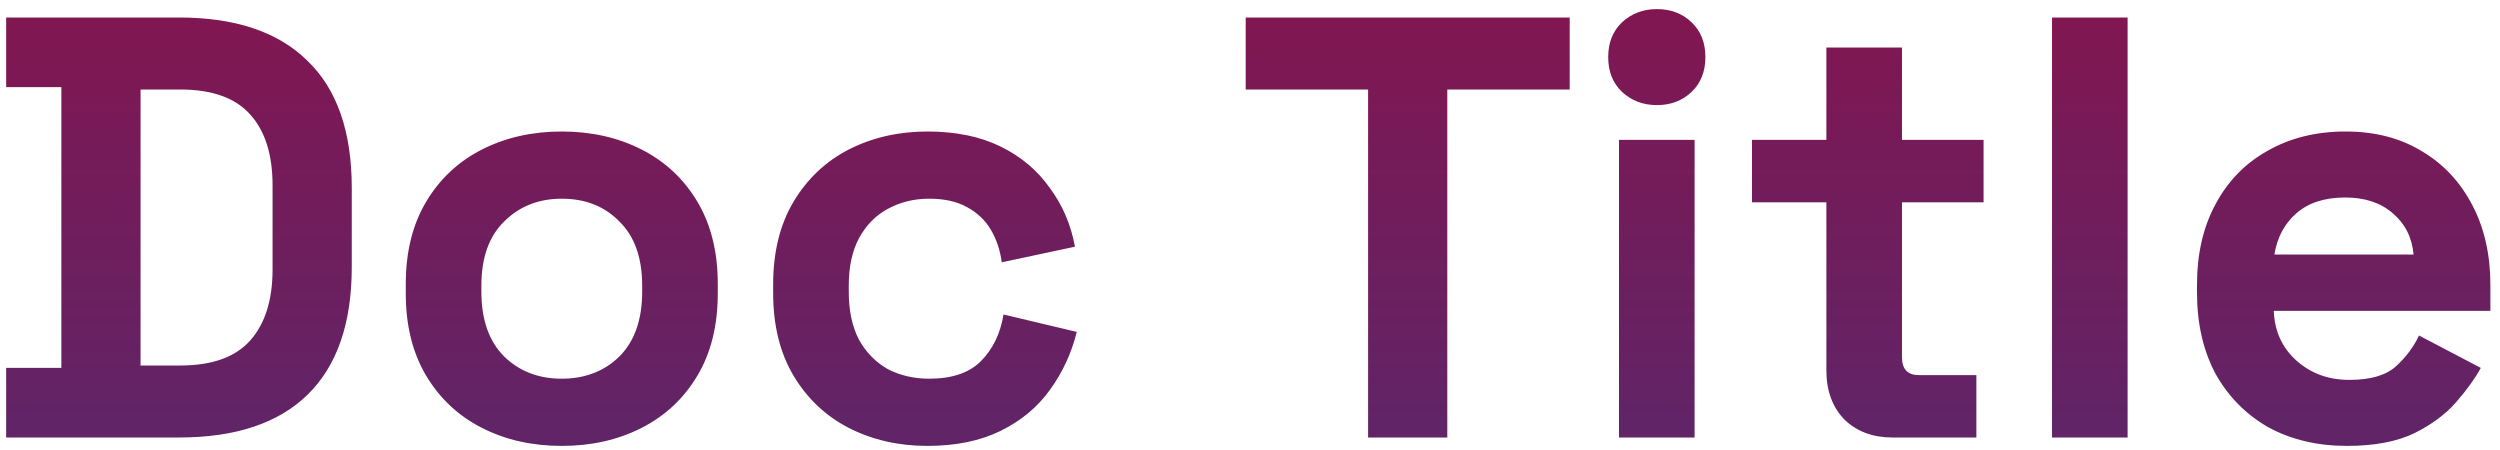 <svg width="200" height="36" viewBox="0 0 200 36" fill="none" xmlns="http://www.w3.org/2000/svg">
<path d="M0.493 35V29.432H4.909V6.968H0.493V1.4H14.317C18.829 1.4 22.253 2.552 24.589 4.856C26.957 7.128 28.141 10.52 28.141 15.032V21.368C28.141 25.88 26.957 29.288 24.589 31.592C22.253 33.864 18.829 35 14.317 35H0.493ZM11.245 29.24H14.413C16.973 29.24 18.845 28.568 20.029 27.224C21.213 25.88 21.805 23.992 21.805 21.56V14.84C21.805 12.376 21.213 10.488 20.029 9.176C18.845 7.832 16.973 7.16 14.413 7.16H11.245V29.24ZM44.942 35.672C42.574 35.672 40.446 35.192 38.558 34.232C36.67 33.272 35.182 31.88 34.094 30.056C33.006 28.232 32.462 26.04 32.462 23.48V22.712C32.462 20.152 33.006 17.96 34.094 16.136C35.182 14.312 36.67 12.92 38.558 11.96C40.446 11 42.574 10.52 44.942 10.52C47.31 10.52 49.438 11 51.326 11.96C53.214 12.92 54.702 14.312 55.79 16.136C56.878 17.96 57.422 20.152 57.422 22.712V23.48C57.422 26.04 56.878 28.232 55.79 30.056C54.702 31.88 53.214 33.272 51.326 34.232C49.438 35.192 47.31 35.672 44.942 35.672ZM44.942 30.296C46.798 30.296 48.334 29.704 49.55 28.52C50.766 27.304 51.374 25.576 51.374 23.336V22.856C51.374 20.616 50.766 18.904 49.55 17.72C48.366 16.504 46.83 15.896 44.942 15.896C43.086 15.896 41.55 16.504 40.334 17.72C39.118 18.904 38.51 20.616 38.51 22.856V23.336C38.51 25.576 39.118 27.304 40.334 28.52C41.55 29.704 43.086 30.296 44.942 30.296ZM74.189 35.672C71.885 35.672 69.788 35.192 67.9 34.232C66.044 33.272 64.573 31.88 63.484 30.056C62.397 28.232 61.852 26.024 61.852 23.432V22.76C61.852 20.168 62.397 17.96 63.484 16.136C64.573 14.312 66.044 12.92 67.9 11.96C69.788 11 71.885 10.52 74.189 10.52C76.46 10.52 78.412 10.92 80.044 11.72C81.677 12.52 82.989 13.624 83.981 15.032C85.004 16.408 85.677 17.976 85.996 19.736L80.141 20.984C80.013 20.024 79.725 19.16 79.276 18.392C78.829 17.624 78.189 17.016 77.356 16.568C76.556 16.12 75.549 15.896 74.332 15.896C73.117 15.896 72.013 16.168 71.02 16.712C70.061 17.224 69.293 18.008 68.716 19.064C68.172 20.088 67.9 21.352 67.9 22.856V23.336C67.9 24.84 68.172 26.12 68.716 27.176C69.293 28.2 70.061 28.984 71.02 29.528C72.013 30.04 73.117 30.296 74.332 30.296C76.156 30.296 77.532 29.832 78.46 28.904C79.421 27.944 80.028 26.696 80.284 25.16L86.141 26.552C85.725 28.248 85.004 29.8 83.981 31.208C82.989 32.584 81.677 33.672 80.044 34.472C78.412 35.272 76.46 35.672 74.189 35.672ZM109.448 35V7.16H99.656V1.4H125.576V7.16H115.784V35H109.448ZM129.52 35V11.192H135.568V35H129.52ZM132.544 8.408C131.456 8.408 130.528 8.056 129.76 7.352C129.024 6.648 128.656 5.72 128.656 4.568C128.656 3.416 129.024 2.488 129.76 1.784C130.528 1.08 131.456 0.728 132.544 0.728C133.664 0.728 134.592 1.08 135.328 1.784C136.064 2.488 136.432 3.416 136.432 4.568C136.432 5.72 136.064 6.648 135.328 7.352C134.592 8.056 133.664 8.408 132.544 8.408ZM151.39 35C149.822 35 148.542 34.52 147.55 33.56C146.59 32.568 146.11 31.256 146.11 29.624V16.184H140.158V11.192H146.11V3.8H152.158V11.192H158.686V16.184H152.158V28.568C152.158 29.528 152.606 30.008 153.502 30.008H158.11V35H151.39ZM164.161 35V1.4H170.209V35H164.161ZM187.759 35.672C185.391 35.672 183.295 35.176 181.471 34.184C179.679 33.16 178.271 31.736 177.247 29.912C176.255 28.056 175.759 25.88 175.759 23.384V22.808C175.759 20.312 176.255 18.152 177.247 16.328C178.239 14.472 179.631 13.048 181.423 12.056C183.215 11.032 185.295 10.52 187.663 10.52C189.999 10.52 192.031 11.048 193.759 12.104C195.487 13.128 196.831 14.568 197.791 16.424C198.751 18.248 199.231 20.376 199.231 22.808V24.872H181.903C181.967 26.504 182.575 27.832 183.727 28.856C184.879 29.88 186.287 30.392 187.951 30.392C189.647 30.392 190.895 30.024 191.695 29.288C192.495 28.552 193.103 27.736 193.519 26.84L198.463 29.432C198.015 30.264 197.359 31.176 196.495 32.168C195.663 33.128 194.543 33.96 193.135 34.664C191.727 35.336 189.935 35.672 187.759 35.672ZM181.951 20.36H193.087C192.959 18.984 192.399 17.88 191.407 17.048C190.447 16.216 189.183 15.8 187.615 15.8C185.983 15.8 184.687 16.216 183.727 17.048C182.767 17.88 182.175 18.984 181.951 20.36Z" fill="url(#paint0_linear_1460_8763)"/>
<defs>
<linearGradient id="paint0_linear_1460_8763" x1="99.769" y1="-12" x2="99.769" y2="49" gradientUnits="userSpaceOnUse">
<stop stop-color="#8E1149"/>
<stop offset="1" stop-color="#522A70"/>
</linearGradient>
</defs>
</svg>
